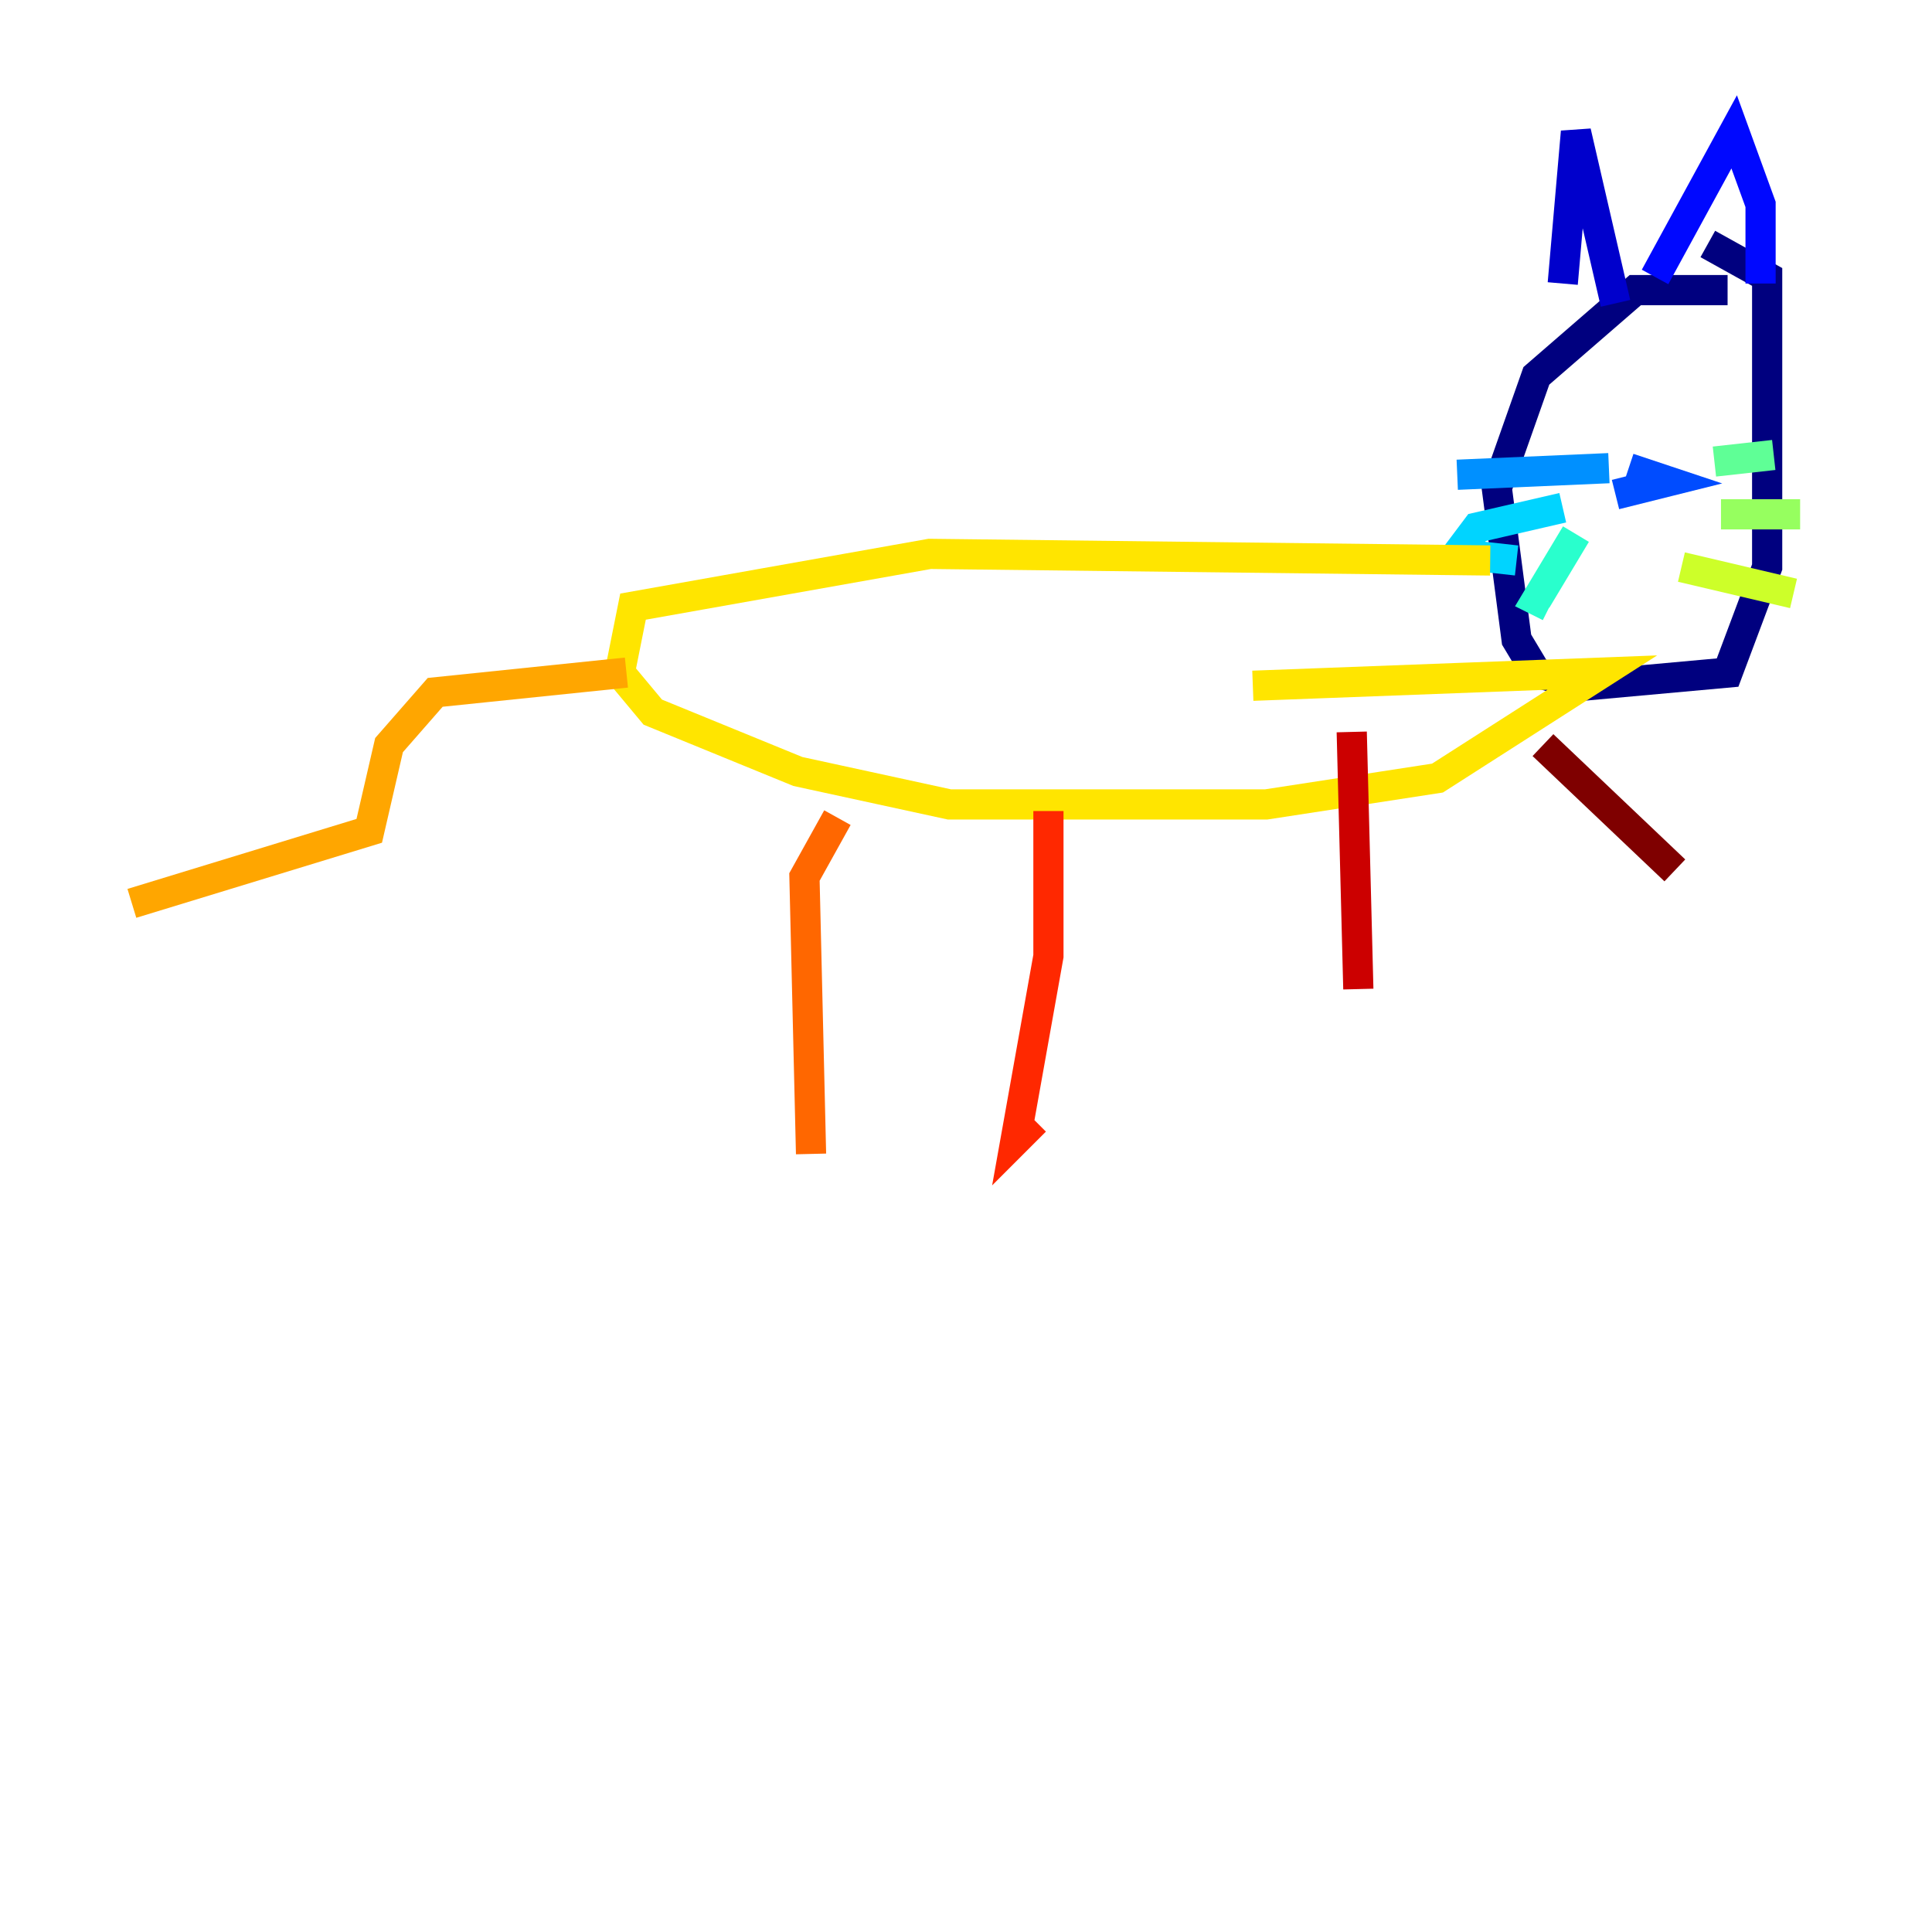<?xml version="1.0" encoding="utf-8" ?>
<svg baseProfile="tiny" height="128" version="1.2" viewBox="0,0,128,128" width="128" xmlns="http://www.w3.org/2000/svg" xmlns:ev="http://www.w3.org/2001/xml-events" xmlns:xlink="http://www.w3.org/1999/xlink"><defs /><polyline fill="none" points="114.457,19.222 108.341,19.222 101.788,24.901 99.167,32.328 100.478,42.375 101.788,44.56 104.846,45.433 114.457,44.56 117.079,37.57 117.079,18.348 113.147,16.164" stroke="#00007f" stroke-width="2" /><polyline fill="none" points="103.536,18.785 104.41,8.737 107.031,20.096" stroke="#0000cc" stroke-width="2" /><polyline fill="none" points="109.652,18.348 114.894,8.737 116.642,13.543 116.642,18.785" stroke="#0008ff" stroke-width="2" /><polyline fill="none" points="107.031,32.764 110.526,31.891 107.904,31.017" stroke="#004cff" stroke-width="2" /><polyline fill="none" points="106.594,31.017 96.546,31.454" stroke="#0090ff" stroke-width="2" /><polyline fill="none" points="103.536,33.638 97.857,34.949 96.546,36.696 100.478,37.133" stroke="#00d4ff" stroke-width="2" /><polyline fill="none" points="104.41,35.386 101.788,39.754 102.662,40.191" stroke="#29ffcd" stroke-width="2" /><polyline fill="none" points="113.584,30.58 117.515,30.143" stroke="#5fff96" stroke-width="2" /><polyline fill="none" points="114.02,34.075 119.263,34.075" stroke="#96ff5f" stroke-width="2" /><polyline fill="none" points="111.399,37.57 118.826,39.317" stroke="#cdff29" stroke-width="2" /><polyline fill="none" points="98.73,37.133 61.597,36.696 41.939,40.191 41.065,44.56 43.249,47.181 52.86,51.113 62.908,53.297 83.877,53.297 95.236,51.55 106.157,44.56 83.003,45.433" stroke="#ffe500" stroke-width="2" /><polyline fill="none" points="41.502,44.56 28.833,45.87 25.775,49.365 24.464,55.044 8.737,59.85" stroke="#ffa600" stroke-width="2" /><polyline fill="none" points="55.481,54.171 53.297,58.102 53.734,76.451" stroke="#ff6700" stroke-width="2" /><polyline fill="none" points="69.461,53.734 69.461,63.345 67.276,75.577 68.587,74.266" stroke="#ff2800" stroke-width="2" /><polyline fill="none" points="89.556,48.492 89.993,65.529" stroke="#cc0000" stroke-width="2" /><polyline fill="none" points="102.225,49.365 110.963,57.666" stroke="#7f0000" stroke-width="2" /></svg>